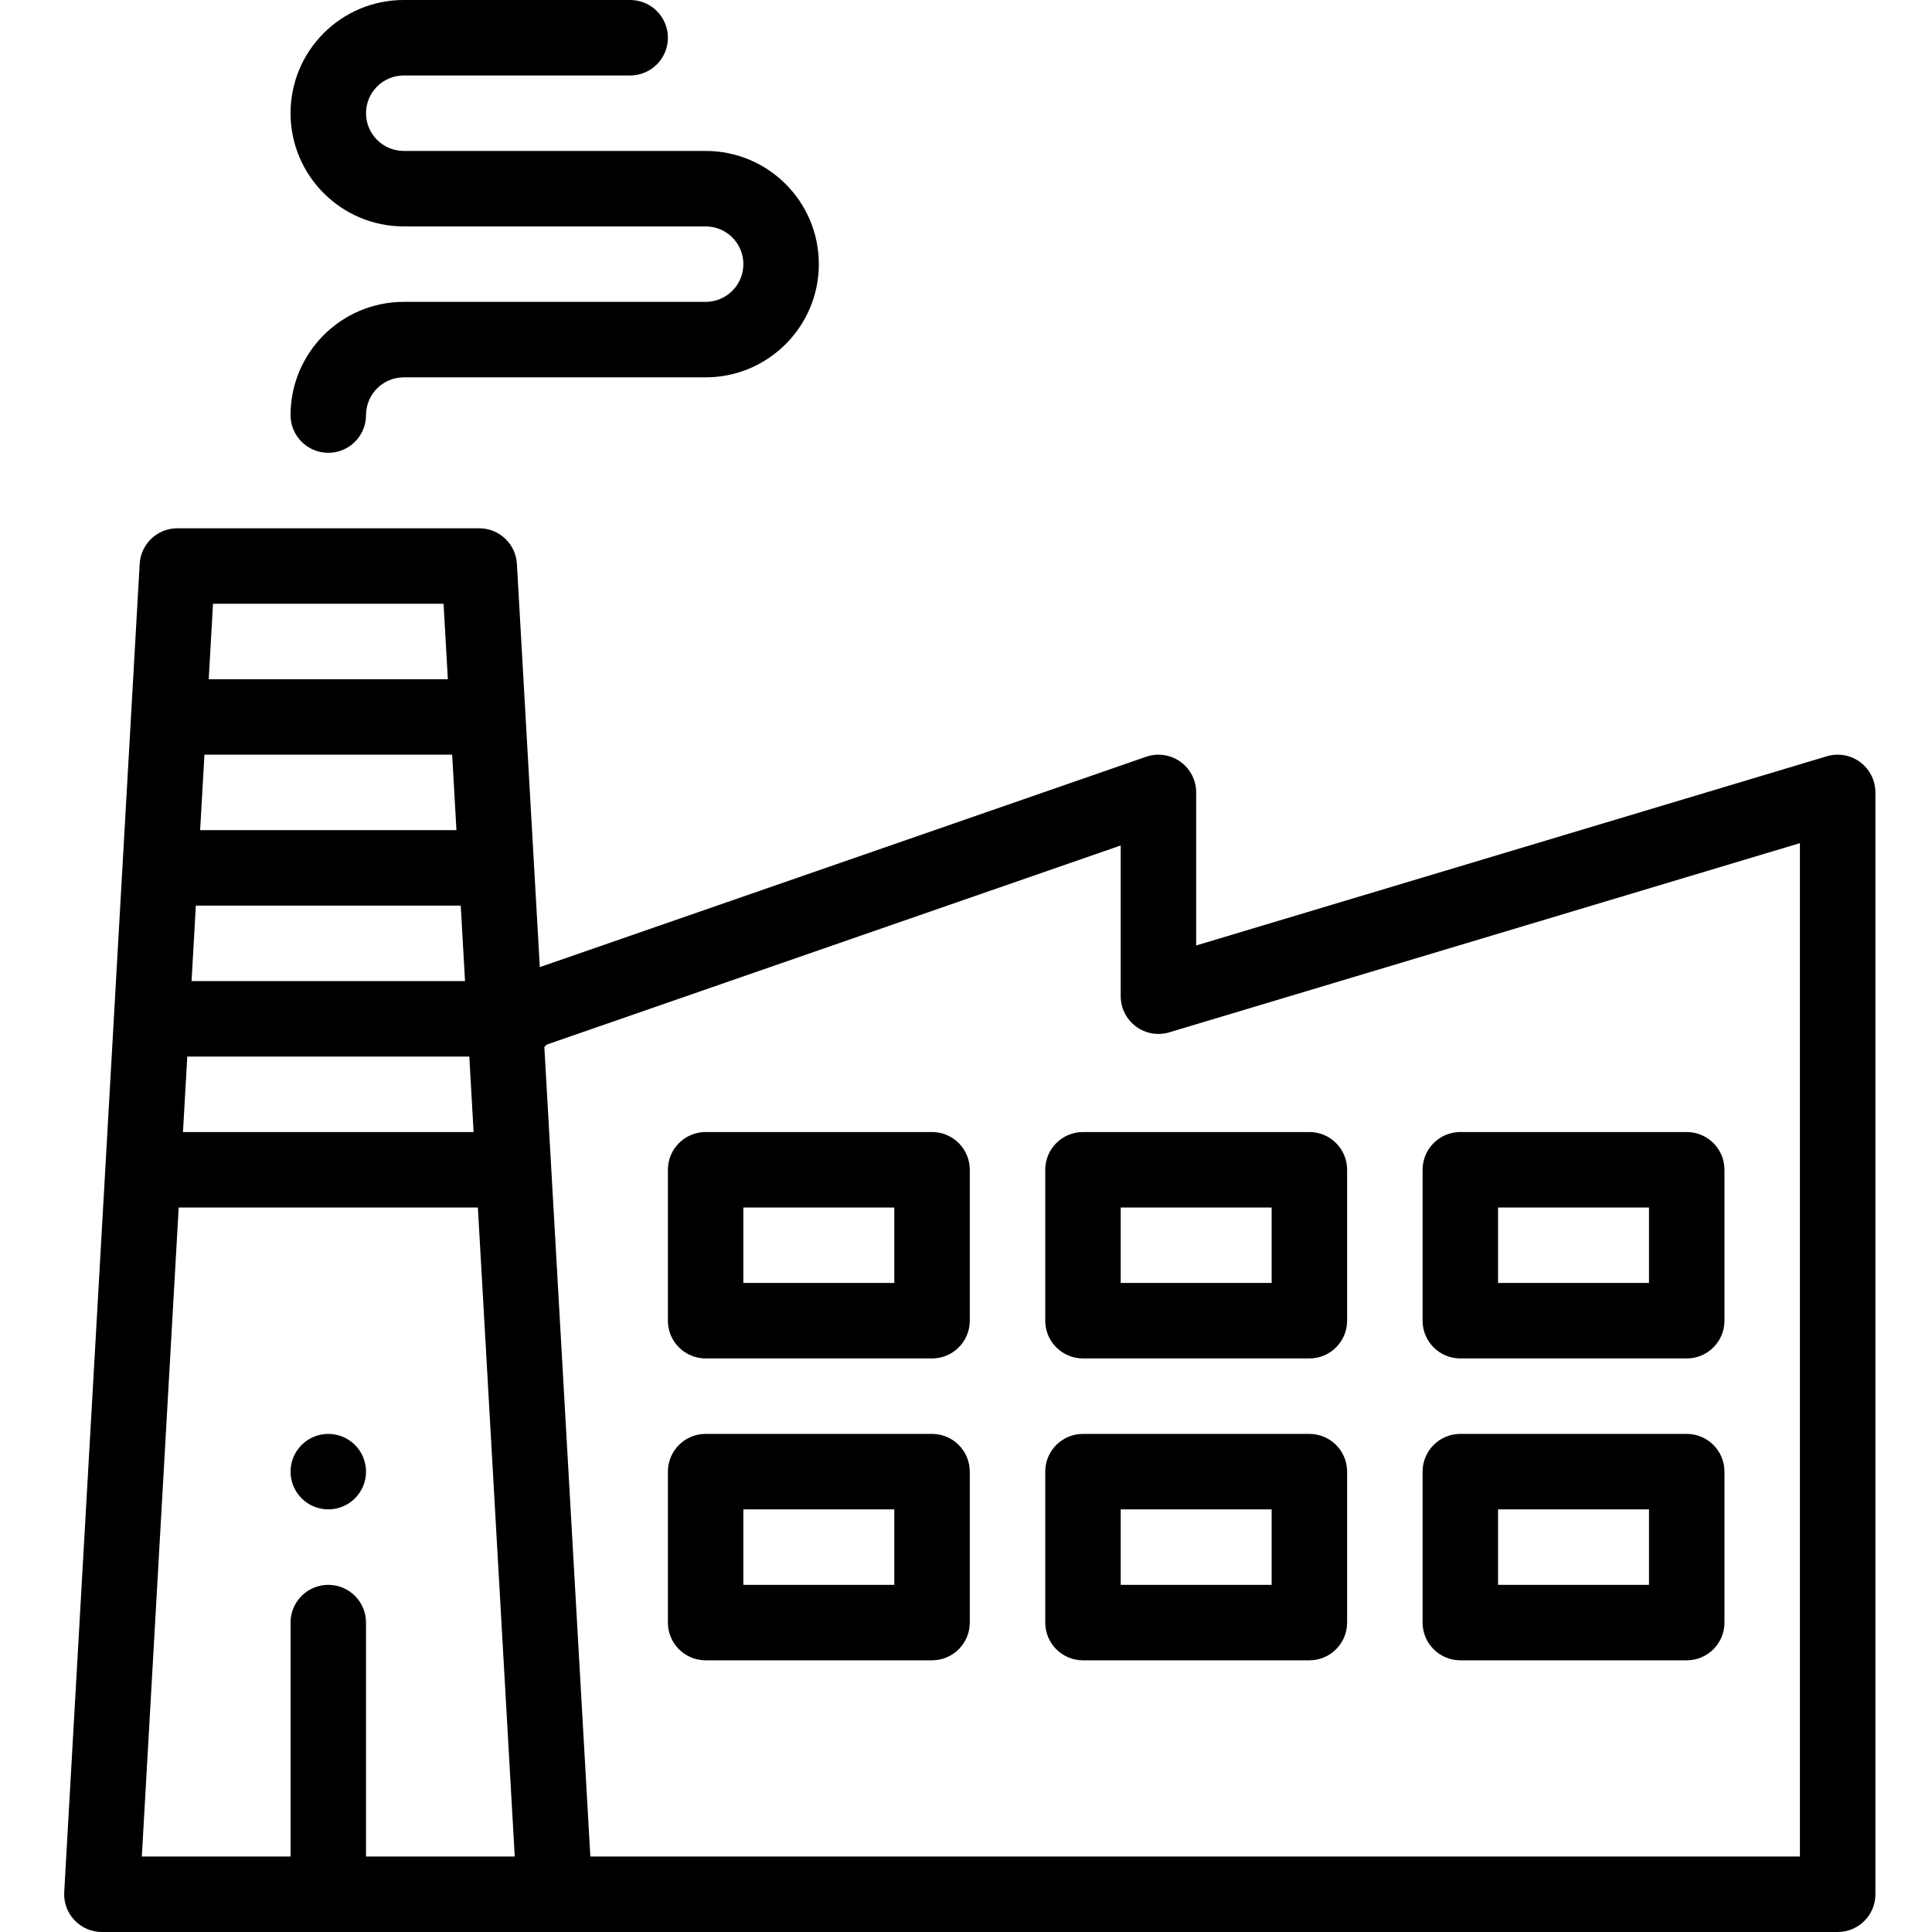<svg height="512pt" viewBox="-16 0 511 512" width="512pt" xmlns="http://www.w3.org/2000/svg"><path d="m70.5 380c-5.52 0-10 4.48-10 10s4.48 10 10 10 10-4.48 10-10-4.48-10-10-10zm0 0"/><path d="m170.5 80h-80c-16.543 0-30 13.457-30 30 0 5.523 4.477 10 10 10s10-4.477 10-10c0-5.516 4.484-10 10-10h80c16.543 0 30-13.457 30-30 0-16.574-13.426-30-30-30h-80c-5.516 0-10-4.484-10-10 0-5.52 4.48-10 10-10h60c5.523 0 10-4.477 10-10s-4.477-10-10-10h-60c-16.574 0-30 13.426-30 30 0 16.543 13.457 30 30 30h80c5.523 0 10 4.48 10 10 0 5.516-4.484 10-10 10zm0 0"/><path d="m230.5 300h-60c-5.523 0-10 4.477-10 10v40c0 5.523 4.477 10 10 10h60c5.523 0 10-4.477 10-10v-40c0-5.523-4.477-10-10-10zm-10 40h-40v-20h40zm0 0"/><path d="m230.5 380h-60c-5.523 0-10 4.477-10 10v40c0 5.523 4.477 10 10 10h60c5.523 0 10-4.477 10-10v-40c0-5.523-4.477-10-10-10zm-10 40h-40v-20h40zm0 0"/><path d="m370.5 360h60c5.523 0 10-4.477 10-10v-40c0-5.523-4.477-10-10-10h-60c-5.523 0-10 4.477-10 10v40c0 5.523 4.477 10 10 10zm10-40h40v20h-40zm0 0"/><path d="m370.5 440h60c5.523 0 10-4.477 10-10v-40c0-5.523-4.477-10-10-10h-60c-5.523 0-10 4.477-10 10v40c0 5.523 4.477 10 10 10zm10-40h40v20h-40zm0 0"/><path d="m260.5 310v40c0 5.523 4.477 10 10 10h60c5.523 0 10-4.477 10-10v-40c0-5.523-4.477-10-10-10h-60c-5.523 0-10 4.477-10 10zm20 10h40v20h-40zm0 0"/><path d="m330.5 380h-60c-5.523 0-10 4.477-10 10v40c0 5.523 4.477 10 10 10h60c5.523 0 10-4.477 10-10v-40c0-5.523-4.477-10-10-10zm-10 40h-40v-20h40zm0 0"/><path d="m476.469 201.977c-2.535-1.887-5.812-2.461-8.844-1.555l-167.125 50.137v-40.559c0-3.234-1.566-6.27-4.203-8.148-2.637-1.875-6.02-2.359-9.074-1.297l-160.668 55.742c-1.273-22.414-4.68-82.398-6.07-106.863-.301-5.293-4.684-9.434-9.984-9.434h-80c-5.305 0-9.684 4.141-9.984 9.434-.195 3.414.945-16.699-20 352-.156 2.746.828 5.434 2.715 7.434 1.891 2 4.52 3.133 7.27 3.133h460c5.523 0 10-4.477 10-10v-292c0-3.16-1.496-6.137-4.031-8.023zm-370.867 38.023 1.137 20h-72.473l1.137-20zm-1.137-20h-67.926l1.137-20h65.652zm-71.336 60h74.746l1.133 20h-77.016zm67.922-120 1.137 20h-63.375l1.137-20zm-20.551 332v-62c0-5.523-4.477-10-10-10s-10 4.477-10 10v62h-39.414l9.77-172h79.289l9.77 172zm380 0h-320.551c-.543-9.555-11.664-205.273-12.191-214.562.215-.195.422-.395.621-.605l152.121-52.777v39.945c0 3.16 1.496 6.137 4.031 8.023 2.535 1.887 5.816 2.465 8.844 1.555l167.125-50.137zm0 0"/></svg>